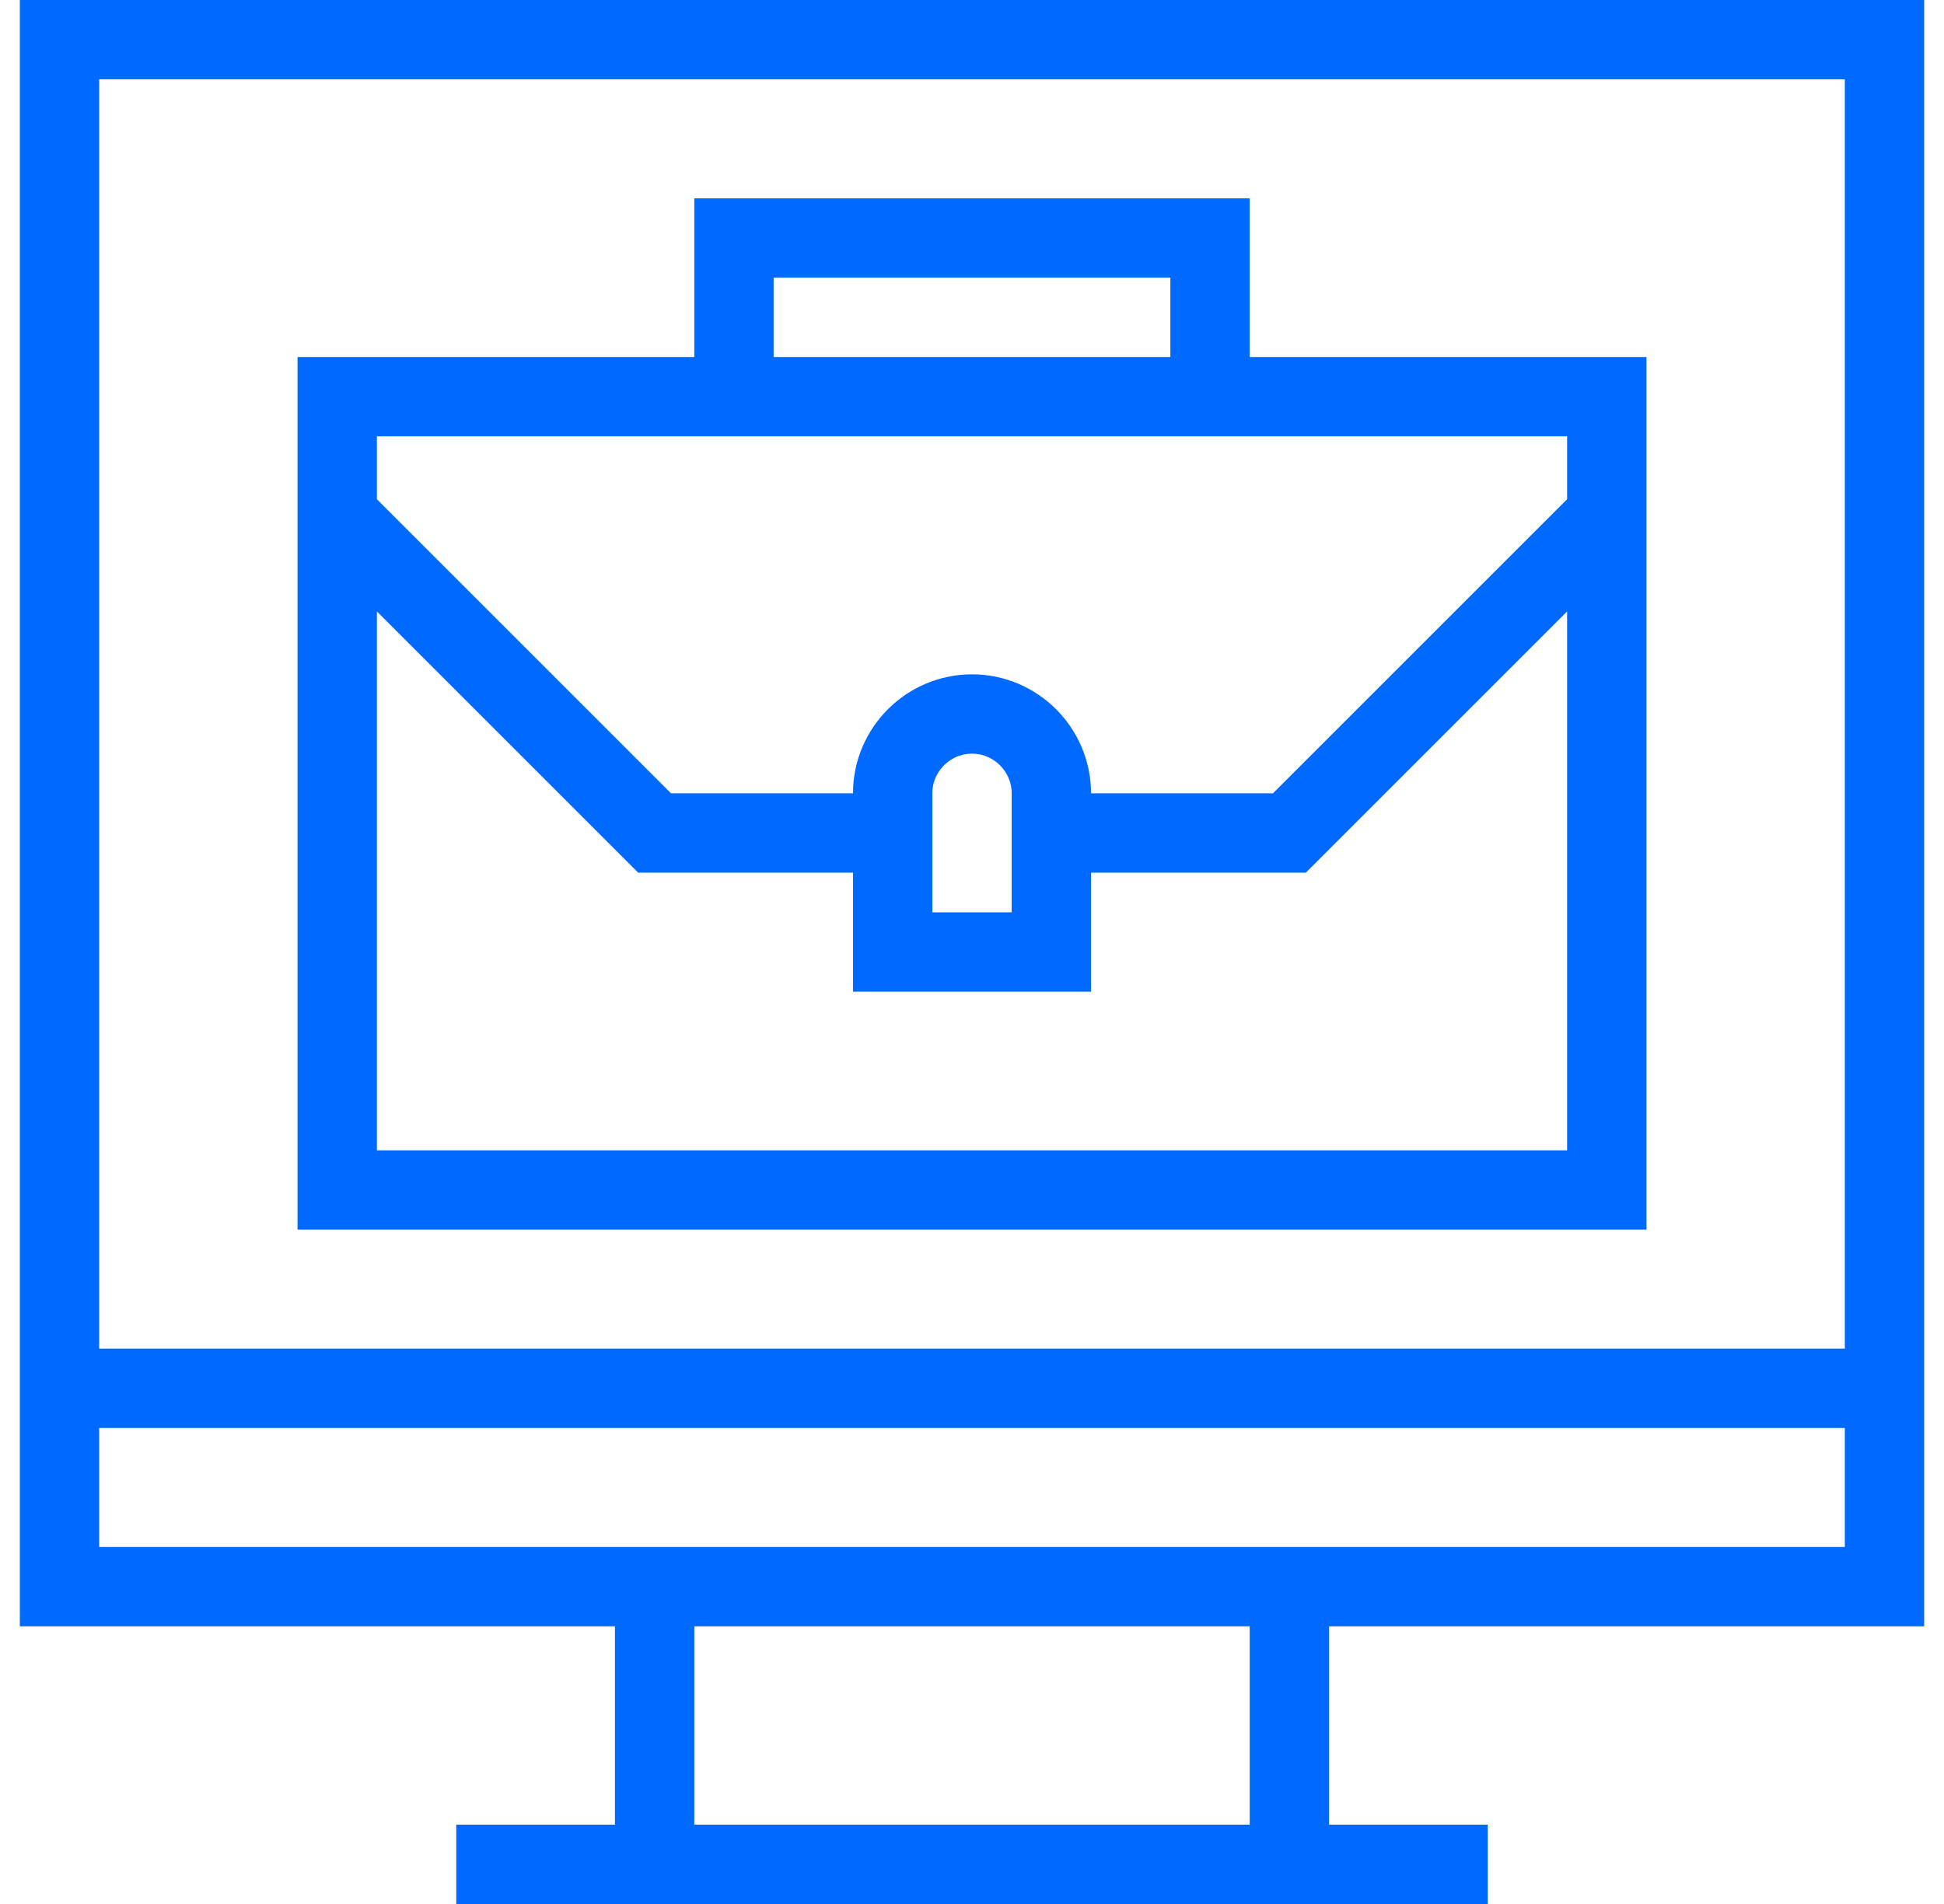 <svg viewBox="0 0 49 48" fill="none" xmlns="http://www.w3.org/2000/svg"><path d="M16.5 40V47M32.5 40V47M11.5 47H37.5M47.5 35H1.5M22.5 21H16.5L8.5 13M40.5 13L32.5 21H26.5M1.5 1H47.5V40H1.5V1ZM8.5 10H40.5V30H8.5V10ZM18.5 6H30.5V10H18.5V6ZM26.5 24H22.5V20C22.5 18.9 23.4 18 24.5 18C25.6 18 26.5 18.9 26.5 20V24Z" stroke="#0069FF" stroke-width="2" stroke-miterlimit="10"/></svg>